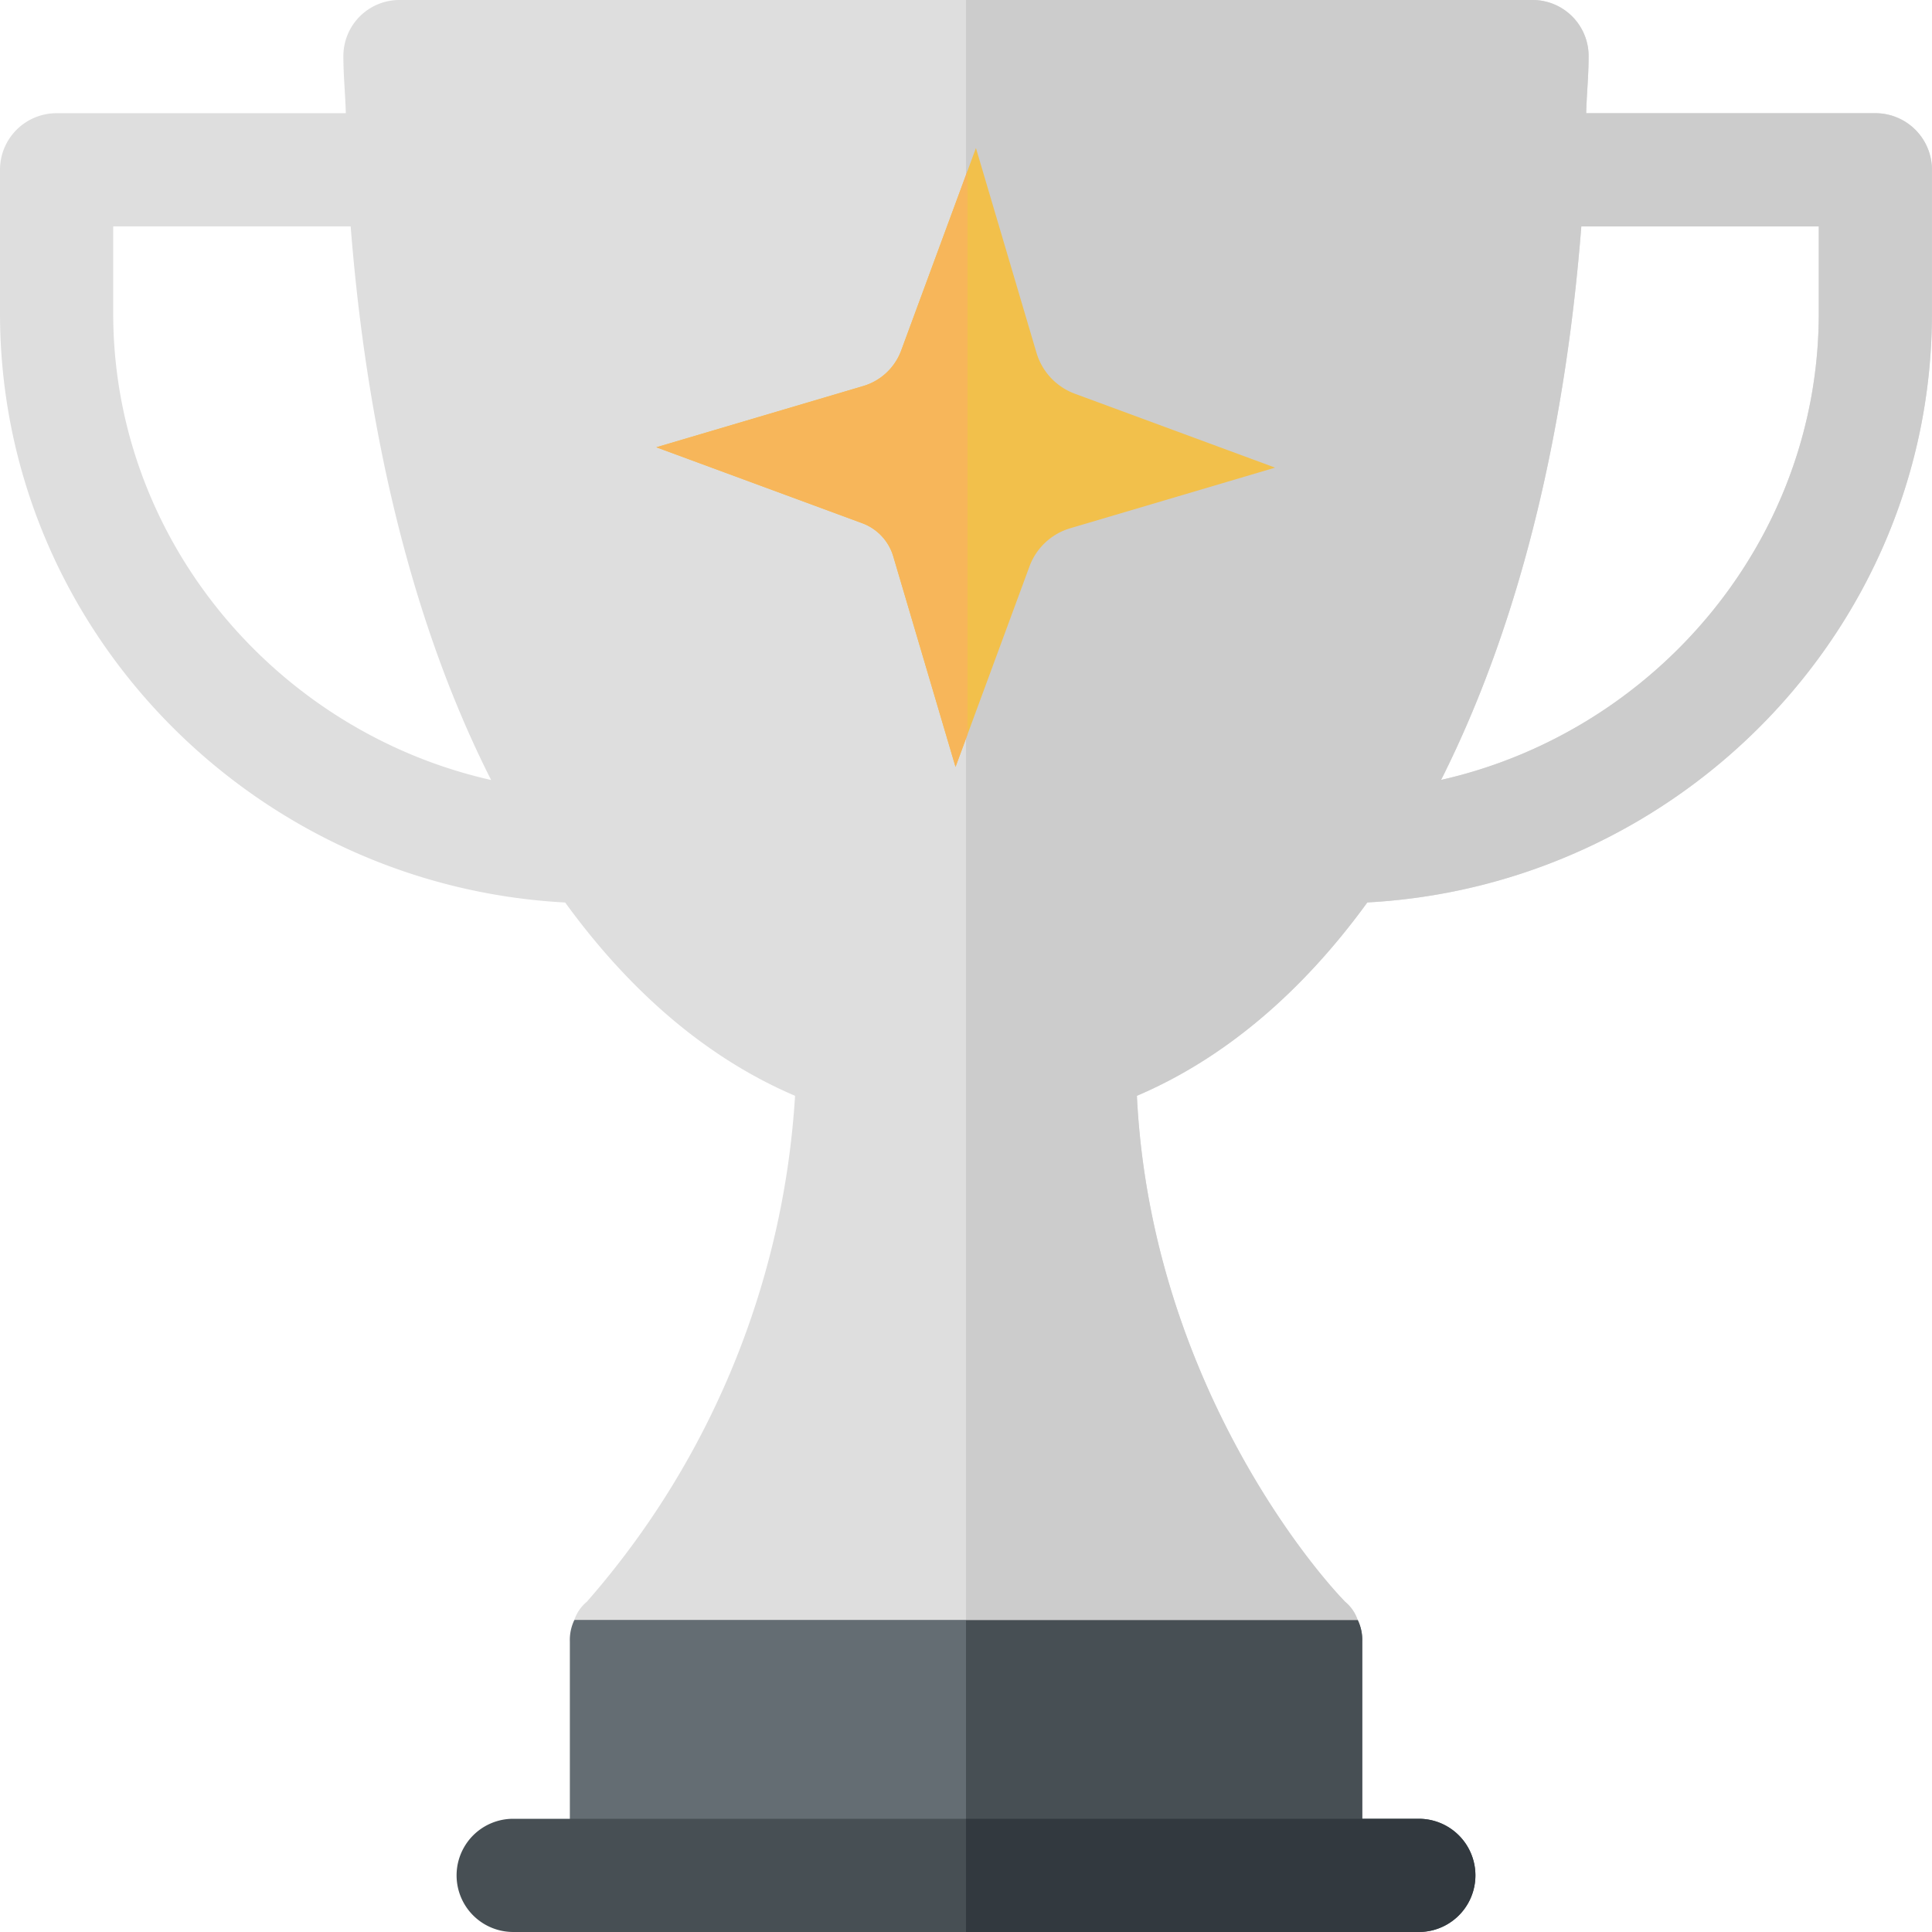 <svg xmlns="http://www.w3.org/2000/svg" width="100%" height="100%" viewBox="0 0 143.055 143.055"><g transform="translate(0 0)"><g transform="translate(42.19 111.566)"><path d="M209.34,407.682l-29-8.382-29,8.382a3.406,3.406,0,0,0-.335,1.593V426.6h58.675V409.275A3.405,3.405,0,0,0,209.34,407.682Z" transform="translate(-151 -399.3)" fill="#646d73"/></g><path d="M285.337,426.6V409.275a3.4,3.4,0,0,0-.335-1.593L256,399.3v27.3Z" transform="translate(-184.473 -287.734)" fill="#474f54"/><path d="M138.863,8.382H117.449c.037-1.416.18-2.749.18-4.191A4.15,4.15,0,0,0,113.438,0H29.617a4.15,4.15,0,0,0-4.191,4.191c0,1.442.143,2.775.18,4.191H4.191A4.189,4.189,0,0,0,0,12.573V23.19C0,46.591,18.746,65.6,41.847,66.825,46.66,73.451,52.372,78.368,58.87,81.139a62.623,62.623,0,0,1-15.423,37.468,2.974,2.974,0,0,0-.922,1.341h58a2.977,2.977,0,0,0-.922-1.341c-2.85-2.934-14.417-17.016-15.423-37.468,6.5-2.771,12.246-7.689,17.063-14.318,23.082-1.244,41.807-20.242,41.807-43.63V12.573a4.189,4.189,0,0,0-4.191-4.191ZM8.382,23.19V16.764H25.965c1.088,13.852,4.092,28.523,10.4,40.991C20.545,54.191,8.382,40.078,8.382,23.19Zm126.29,0c0,16.88-12.152,30.986-27.965,34.558,6.263-12.467,9.284-27,10.382-40.983h17.583Z" fill="#dedede"/><path d="M323.336,8.382H301.921c.037-1.416.18-2.749.18-4.191A4.15,4.15,0,0,0,297.911,0H256V119.948h29a2.975,2.975,0,0,0-.922-1.341c-2.85-2.934-14.417-17.016-15.423-37.468,6.5-2.771,12.246-7.689,17.063-14.318,23.081-1.244,41.807-20.242,41.807-43.63V12.573a4.189,4.189,0,0,0-4.191-4.191ZM319.145,23.19c0,16.88-12.151,30.986-27.965,34.558,6.264-12.467,9.285-27,10.382-40.983h17.583Z" transform="translate(-184.473)" fill="#ccc"/><g transform="translate(33.808 134.672)"><path d="M192.248,490.382H125.191a4.191,4.191,0,0,1,0-8.382h67.057a4.191,4.191,0,0,1,0,8.382Z" transform="translate(-121 -482)" fill="#474f54"/></g><path d="M289.529,482H256v8.382h33.529a4.191,4.191,0,0,0,0-8.382Z" transform="translate(-184.473 -347.328)" fill="#32393f"/></g><path d="M712.908,162.408l-15.17,4.488a4.607,4.607,0,0,0-3.019,2.826l-5.475,14.844-4.612-15.594a3.74,3.74,0,0,0-2.29-2.446L667.089,160.9l15.325-4.534a4.287,4.287,0,0,0,2.808-2.63l5.532-14.994,4.482,15.156a4.643,4.643,0,0,0,2.846,3.039Z" transform="translate(-618.491 -127.782)" fill="#f2c04b"/><path d="M22.153,44.135v0L17.543,28.541a3.755,3.755,0,0,0-2.29-2.447L0,20.469l15.323-4.535A4.305,4.305,0,0,0,18.131,13.3L23.04,0V41.732l-.886,2.4Z" transform="translate(48.597 12.65)" fill="#f7b65a" stroke="rgba(0,0,0,0)" stroke-miterlimit="10" stroke-width="1"/></svg>
